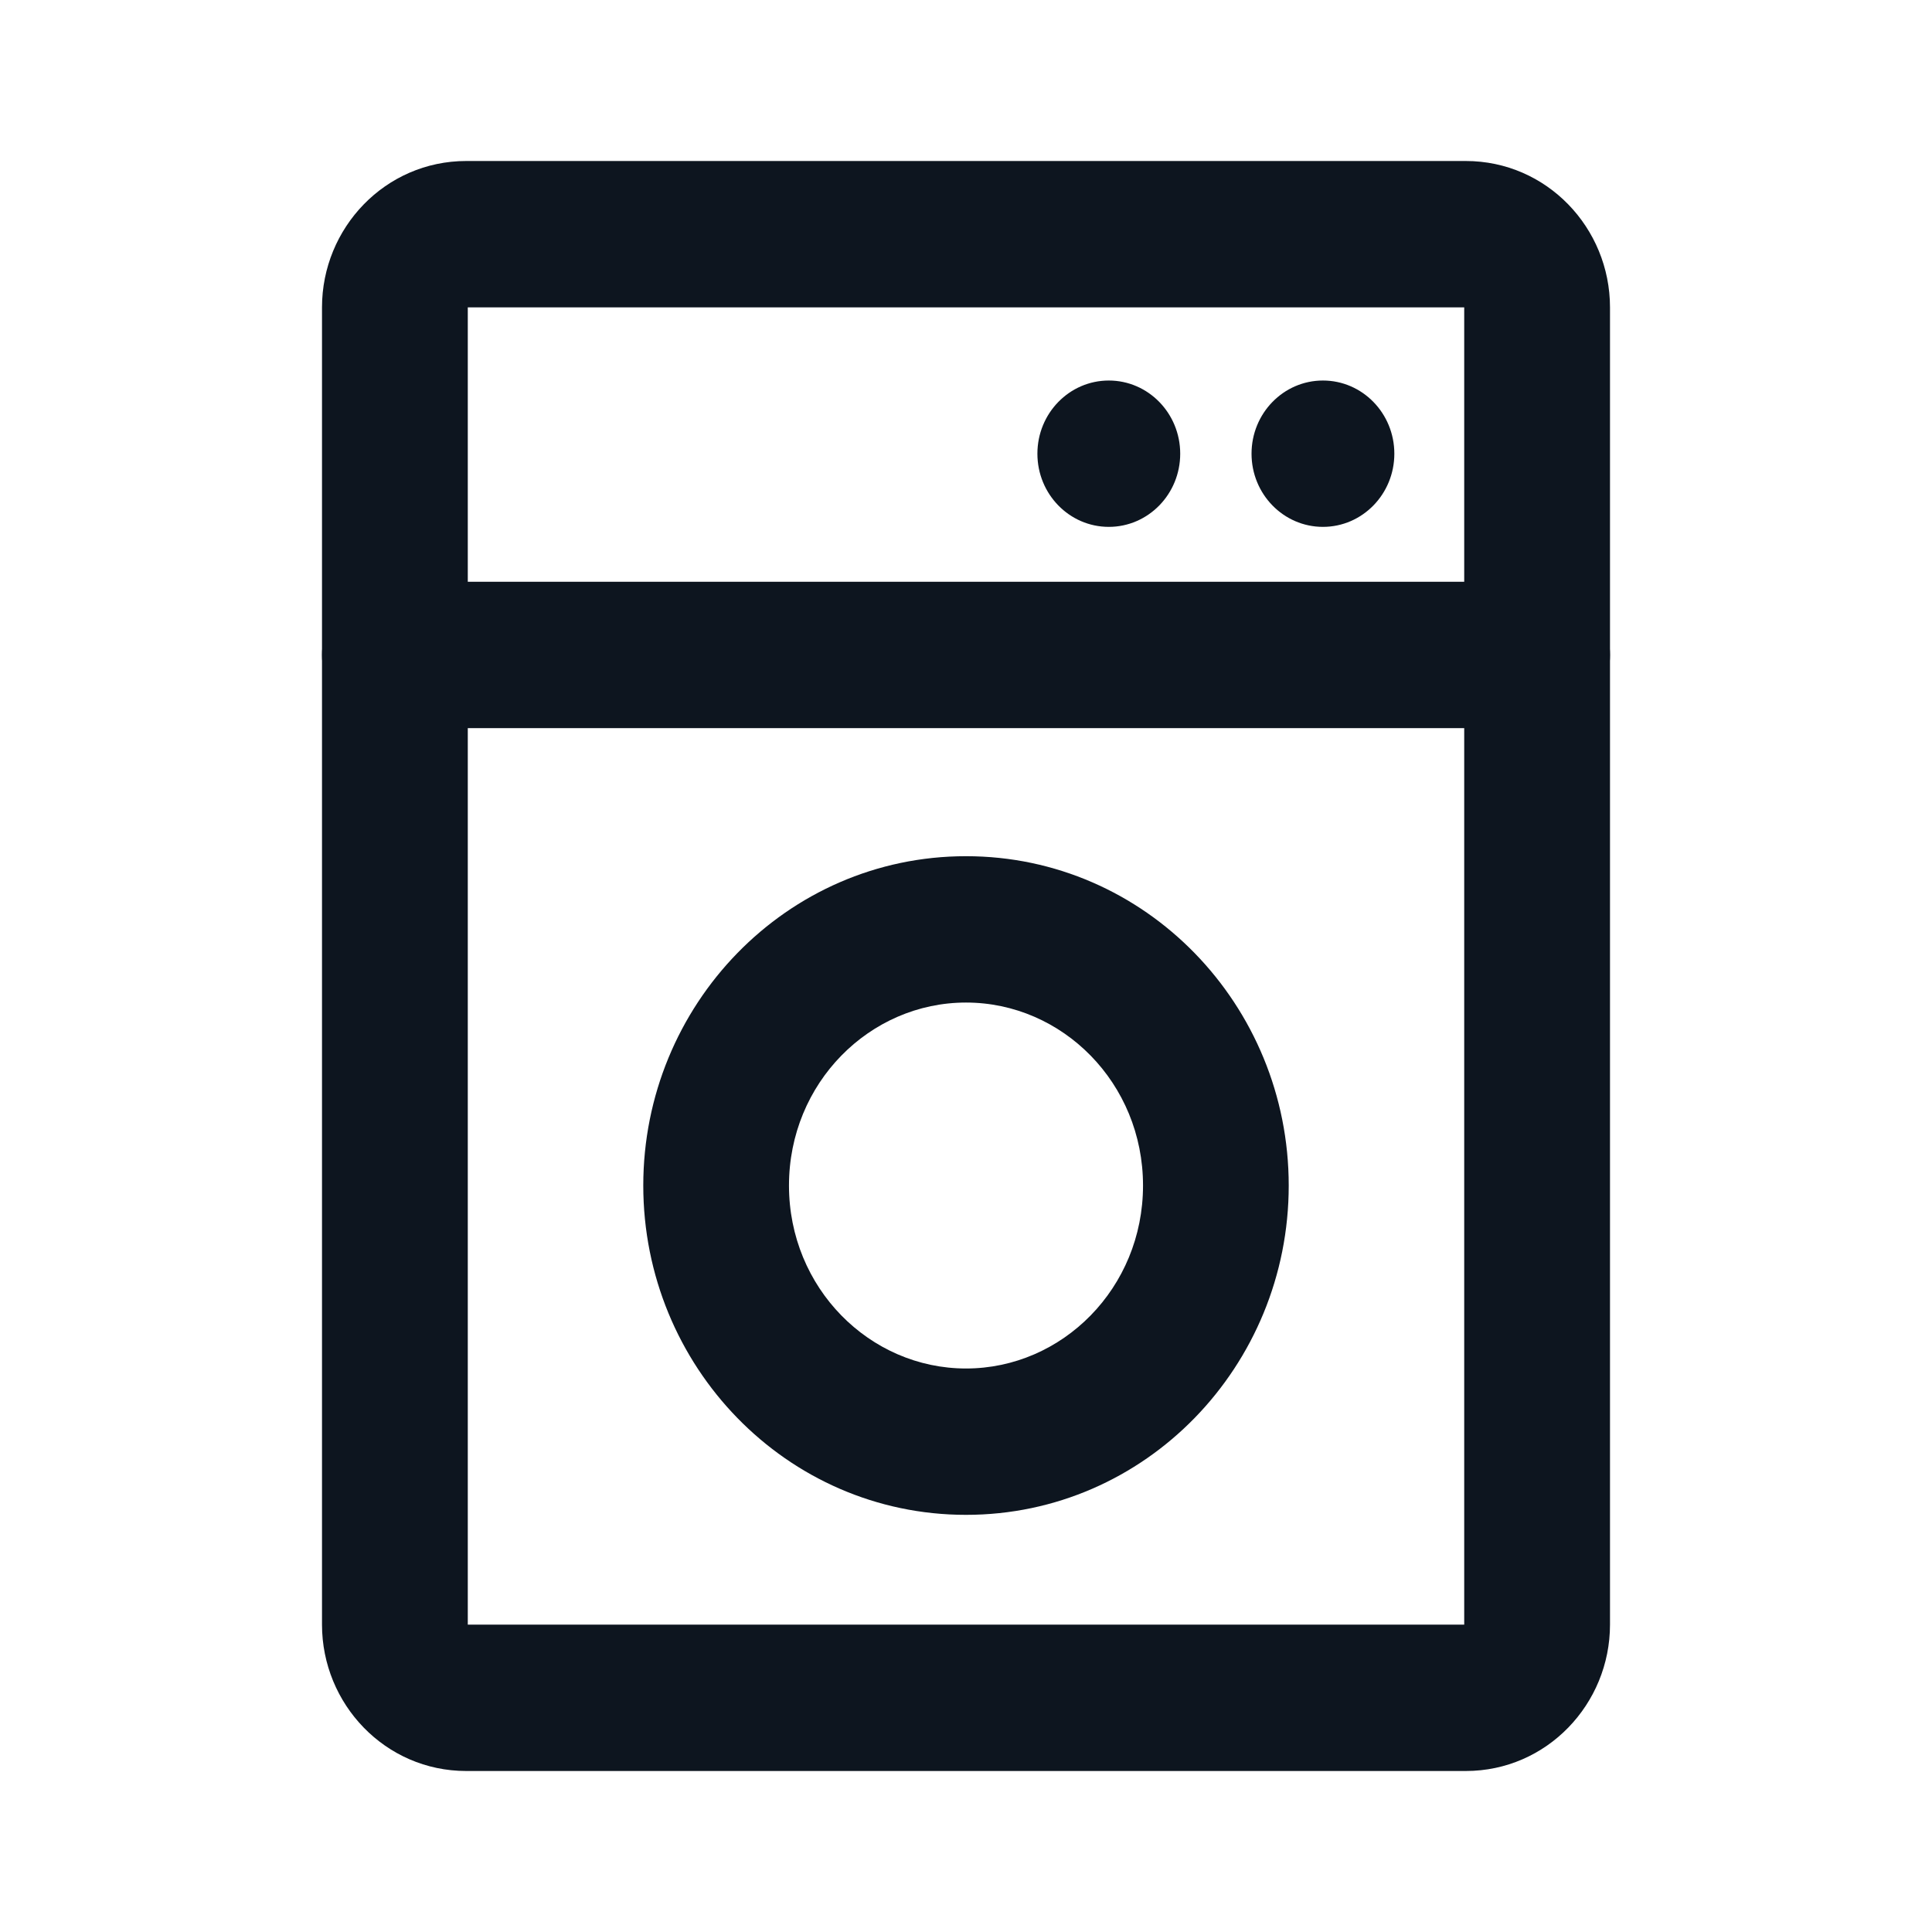 <svg width="24" height="24" viewBox="0 0 24 24" fill="none" xmlns="http://www.w3.org/2000/svg">
<path fill-rule="evenodd" clip-rule="evenodd" d="M5.811 3.818V20.182H18.189V3.818H5.811ZM4 3.818C4 2.832 4.785 2 5.792 2H18.208C19.215 2 20 2.832 20 3.818V20.182C20 21.168 19.215 22 18.208 22H5.792C4.785 22 4 21.168 4 20.182V3.818Z" fill="#0D151F"/>
<path fill-rule="evenodd" clip-rule="evenodd" d="M4 8.136C4 7.634 4.405 7.227 4.905 7.227H19.095C19.595 7.227 20 7.634 20 8.136C20 8.638 19.595 9.045 19.095 9.045H4.905C4.405 9.045 4 8.638 4 8.136Z" fill="#0D151F"/>
<path d="M13.774 6.545C14.264 6.545 14.661 6.138 14.661 5.636C14.661 5.134 14.264 4.727 13.774 4.727C13.284 4.727 12.887 5.134 12.887 5.636C12.887 6.138 13.284 6.545 13.774 6.545Z" fill="#0D151F"/>
<path d="M16.434 6.545C16.924 6.545 17.321 6.138 17.321 5.636C17.321 5.134 16.924 4.727 16.434 4.727C15.944 4.727 15.547 5.134 15.547 5.636C15.547 6.138 15.944 6.545 16.434 6.545Z" fill="#0D151F"/>
<path fill-rule="evenodd" clip-rule="evenodd" d="M12 12.454C10.803 12.454 9.801 13.454 9.801 14.727C9.801 16 10.803 17 12 17C13.197 17 14.199 16 14.199 14.727C14.199 13.454 13.197 12.454 12 12.454ZM7.991 14.727C7.991 12.486 9.768 10.636 12 10.636C14.232 10.636 16.009 12.486 16.009 14.727C16.009 16.969 14.232 18.818 12 18.818C9.768 18.818 7.991 16.969 7.991 14.727Z" fill="#0D151F"/>
</svg>
